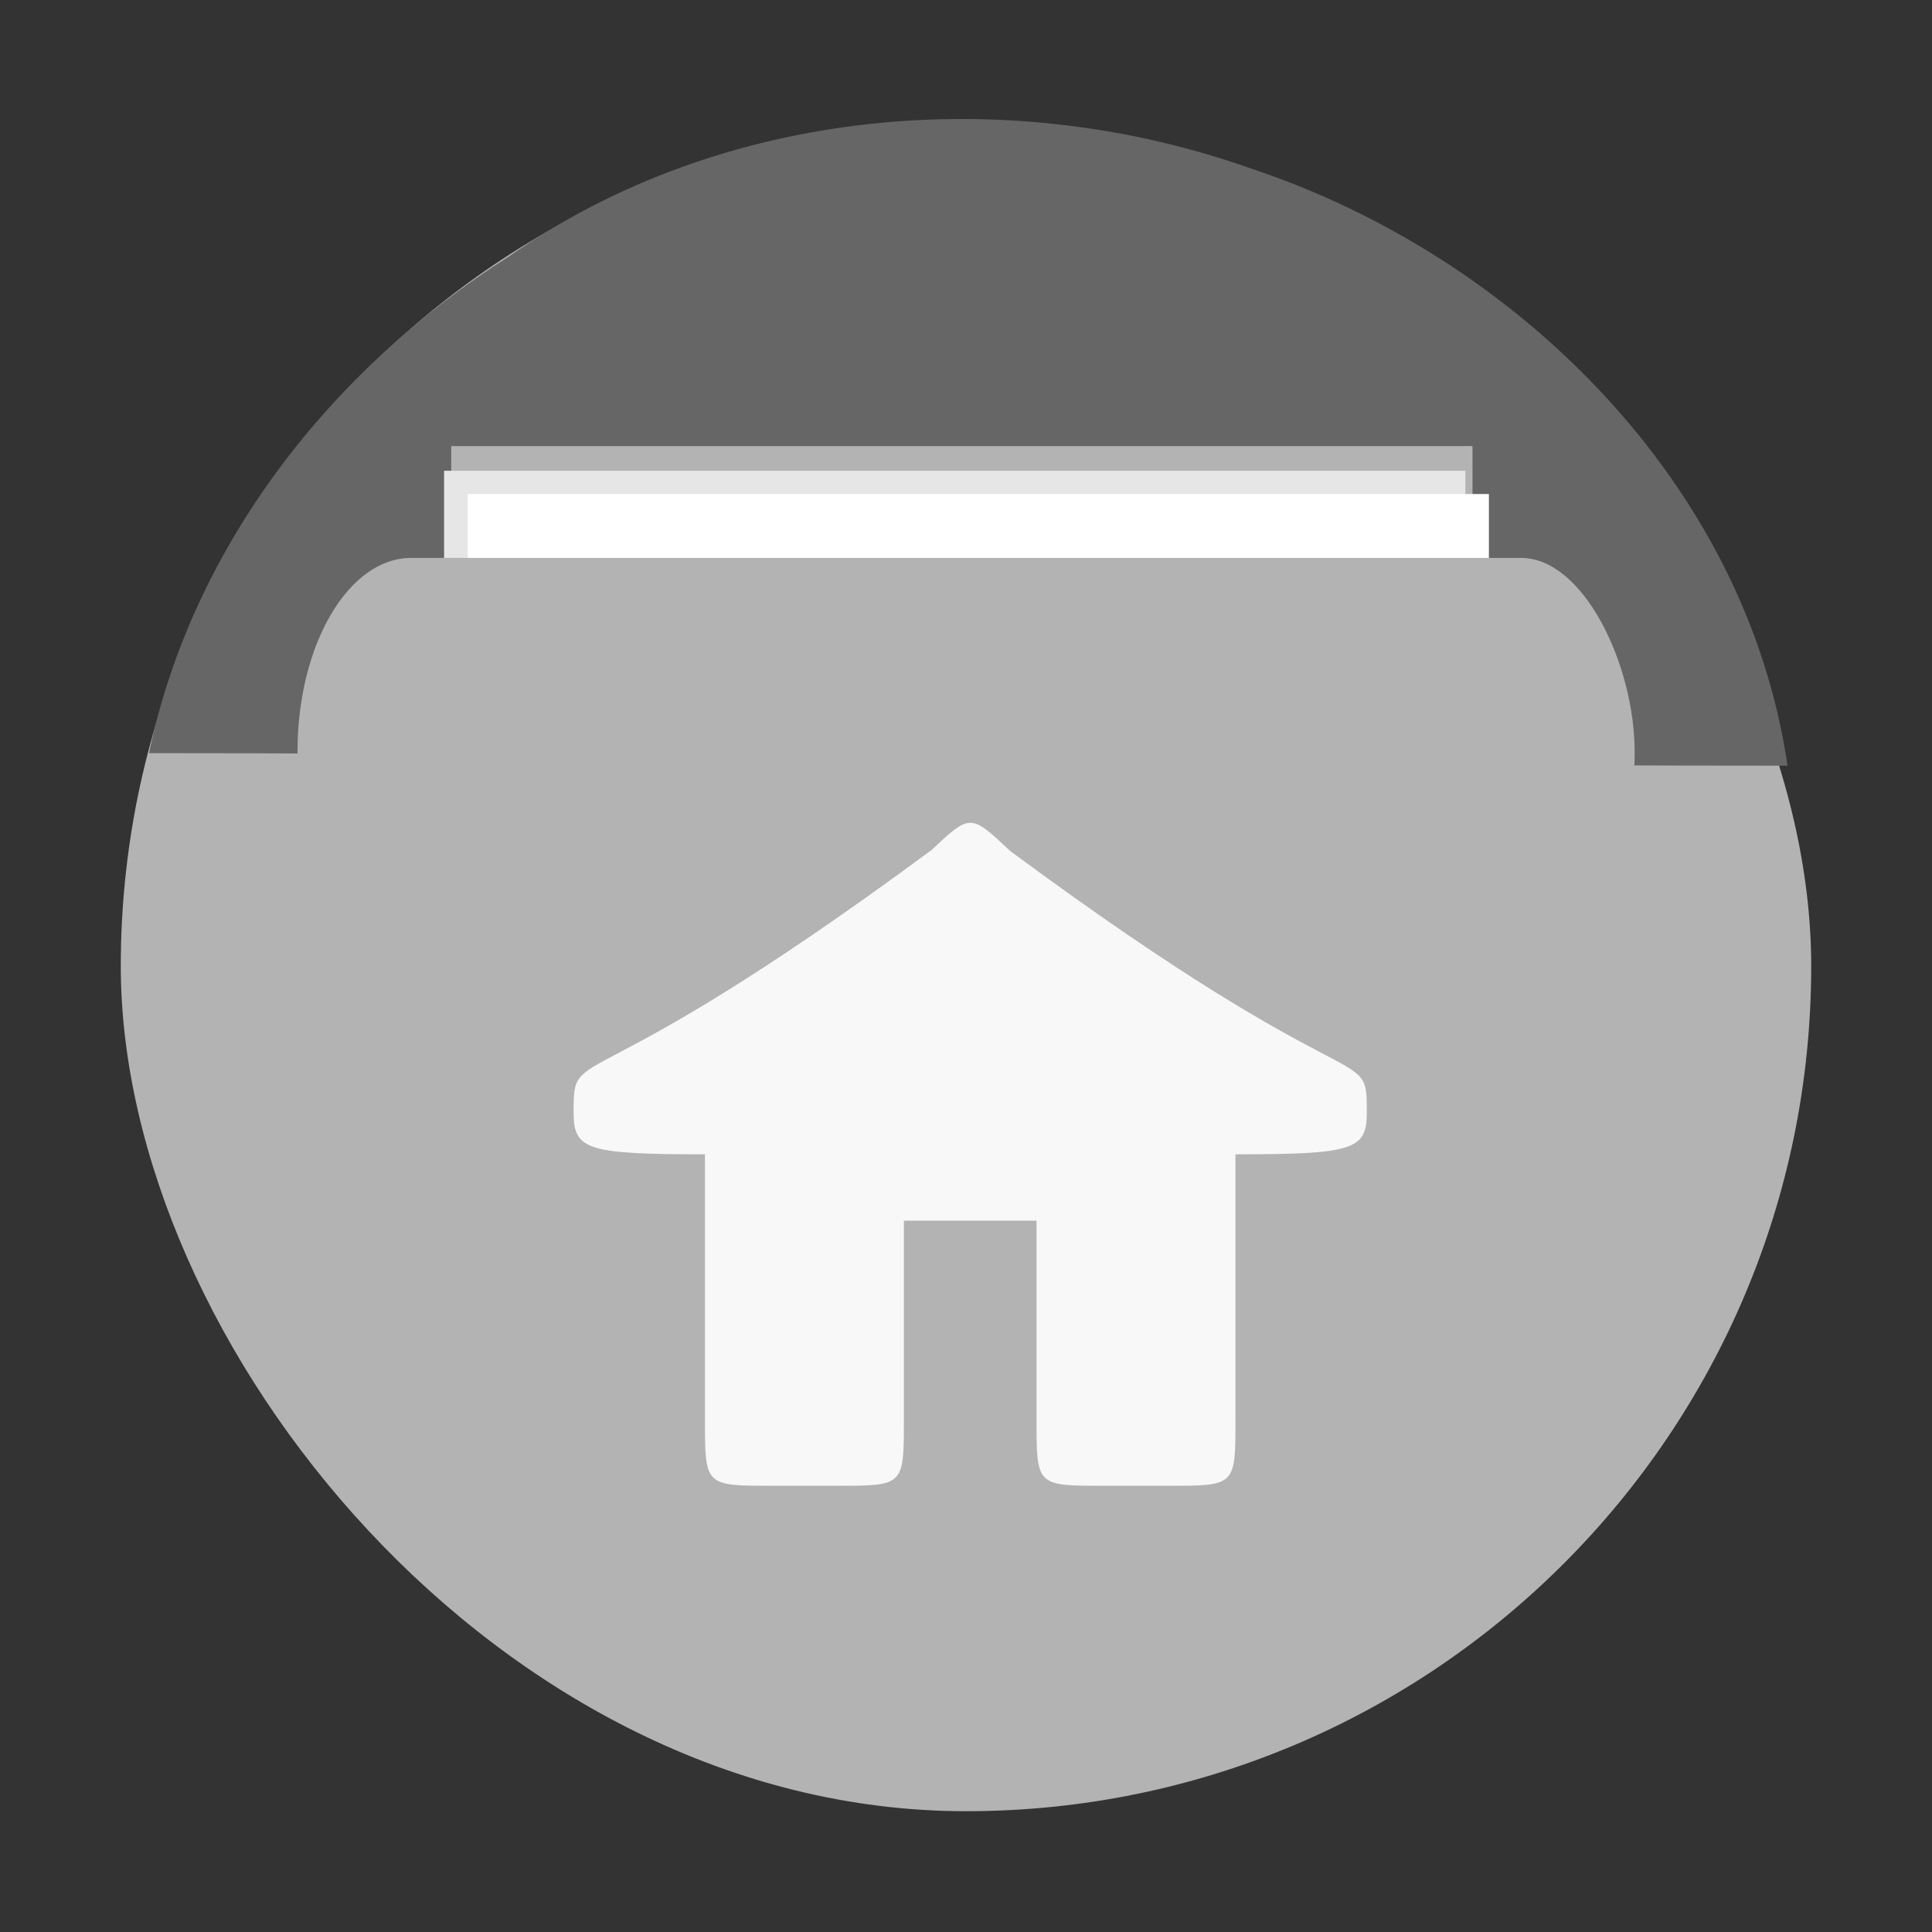 <?xml version="1.0" encoding="UTF-8" standalone="no"?>
<svg
   xmlns:dc="http://purl.org/dc/elements/1.1/"
   xmlns:cc="http://creativecommons.org/ns#"
   xmlns:rdf="http://www.w3.org/1999/02/22-rdf-syntax-ns#"
   xmlns:svg="http://www.w3.org/2000/svg"
   xmlns="http://www.w3.org/2000/svg"
   xmlns:sodipodi="http://sodipodi.sourceforge.net/DTD/sodipodi-0.dtd"
   xmlns:inkscape="http://www.inkscape.org/namespaces/inkscape"
   height="48"
   width="48"
   version="1.1"
   viewBox="0 0 13.547 13.547"
   id="svg2"
   inkscape:version="0.48.4 r9939"
   sodipodi:docname="file-manager.svg">
  <rect x="0" y="0" width="13.547" height="13.547" fill="#333333" stroke="none"/>
  <sodipodi:namedview
     pagecolor="#ffffff"
     bordercolor="#666666"
     borderopacity="1"
     objecttolerance="10"
     gridtolerance="10"
     guidetolerance="10"
     inkscape:pageopacity="0"
     inkscape:pageshadow="2"
     inkscape:window-width="1366"
     inkscape:window-height="716"
     id="namedview23"
     showgrid="false"
     inkscape:zoom="9.8333335"
     inkscape:cx="19.519304"
     inkscape:cy="24.425223"
     inkscape:window-x="0"
     inkscape:window-y="28"
     inkscape:window-maximized="1"
     inkscape:current-layer="g13" />
  <defs
     id="defs6">
    <linearGradient
       id="linearGradient3004"
       gradientUnits="userSpaceOnUse"
       x2="0"
       gradientTransform="matrix(1.105 0 0 1.105 -134.279 -295.762)"
       y1="279.1"
       y2="268.33">
      <stop
         stop-color="#ae2434"
         offset="0"
         id="stop9" />
      <stop
         stop-color="#d67038"
         offset="1"
         id="stop11" />
    </linearGradient>
  </defs>
  <g
     id="g13"
     fill-rule="evenodd">
    <rect
       rx="5.926"
       height="11.853"
       width="11.853"
       y="0.847"
       x="0.847"
       id="rect17"
       style="fill:#b3b3b3;fill-opacity:1"
       fill="url(#linearGradient3004)" />
    <path
       style="fill:#666666;fill-opacity:1;stroke:none"
       d="M 1.045,5.281 C 4.875,5.281 8.704,5.37 12.534,5.369 12.244,3.385 10.626,1.797 8.77,1.181 7.064,0.577 5.063,0.75 3.566,1.8 2.328,2.583 1.346,3.83 1.045,5.281 z"
       id="path3841"
       inkscape:connector-curvature="0" />
    <rect
       style="fill:#b3b3b3;fill-opacity:1;fill-rule:nonzero;stroke:none"
       id="rect3899-3"
       width="7.161"
       height="2.468"
       x="3.164"
       y="3.128" />
    <rect
       style="fill:#e6e6e6;fill-opacity:1;fill-rule:nonzero;stroke:none"
       id="rect3899"
       width="7.161"
       height="2.468"
       x="3.114"
       y="3.301" />
    <rect
       style="fill:#ffffff;fill-opacity:1;fill-rule:nonzero;stroke:none"
       id="rect3899-7"
       width="7.161"
       height="2.468"
       x="3.279"
       y="3.464" />
    <rect
       style="fill:#b3b3b3;fill-opacity:1;fill-rule:nonzero;stroke:none"
       id="rect2989"
       width="9.376"
       height="2.719"
       x="2.086"
       y="3.912"
       rx="0.797"
       ry="1.441" />
    <path
       inkscape:connector-curvature="0"
       style="fill:#ffffff;fill-opacity:0.902;stroke:none;opacity:1"
       d="M 6.524,5.966 C 4.053,7.792 4.022,7.295 4.022,7.799 c 0,0.262 0.087,0.295 0.921,0.295 l 0,1.859 c 0,0.465 0,0.465 0.465,0.465 l 0.465,0 c 0.465,0 0.465,0 0.465,-0.465 l 0,-1.394 c 0.463,0 0.466,0 0.93,0 l 0,1.394 c 0,0.465 0,0.465 0.465,0.465 l 0.465,0 c 0.465,0 0.465,0 0.465,-0.465 l 0,-1.859 c 0.834,0 0.921,-0.033 0.921,-0.295 0,-0.504 -0.021,0.002 -2.502,-1.833 -0.278,-0.262 -0.278,-0.262 -0.556,0 z"
       id="path6" />
  </g>
</svg>

